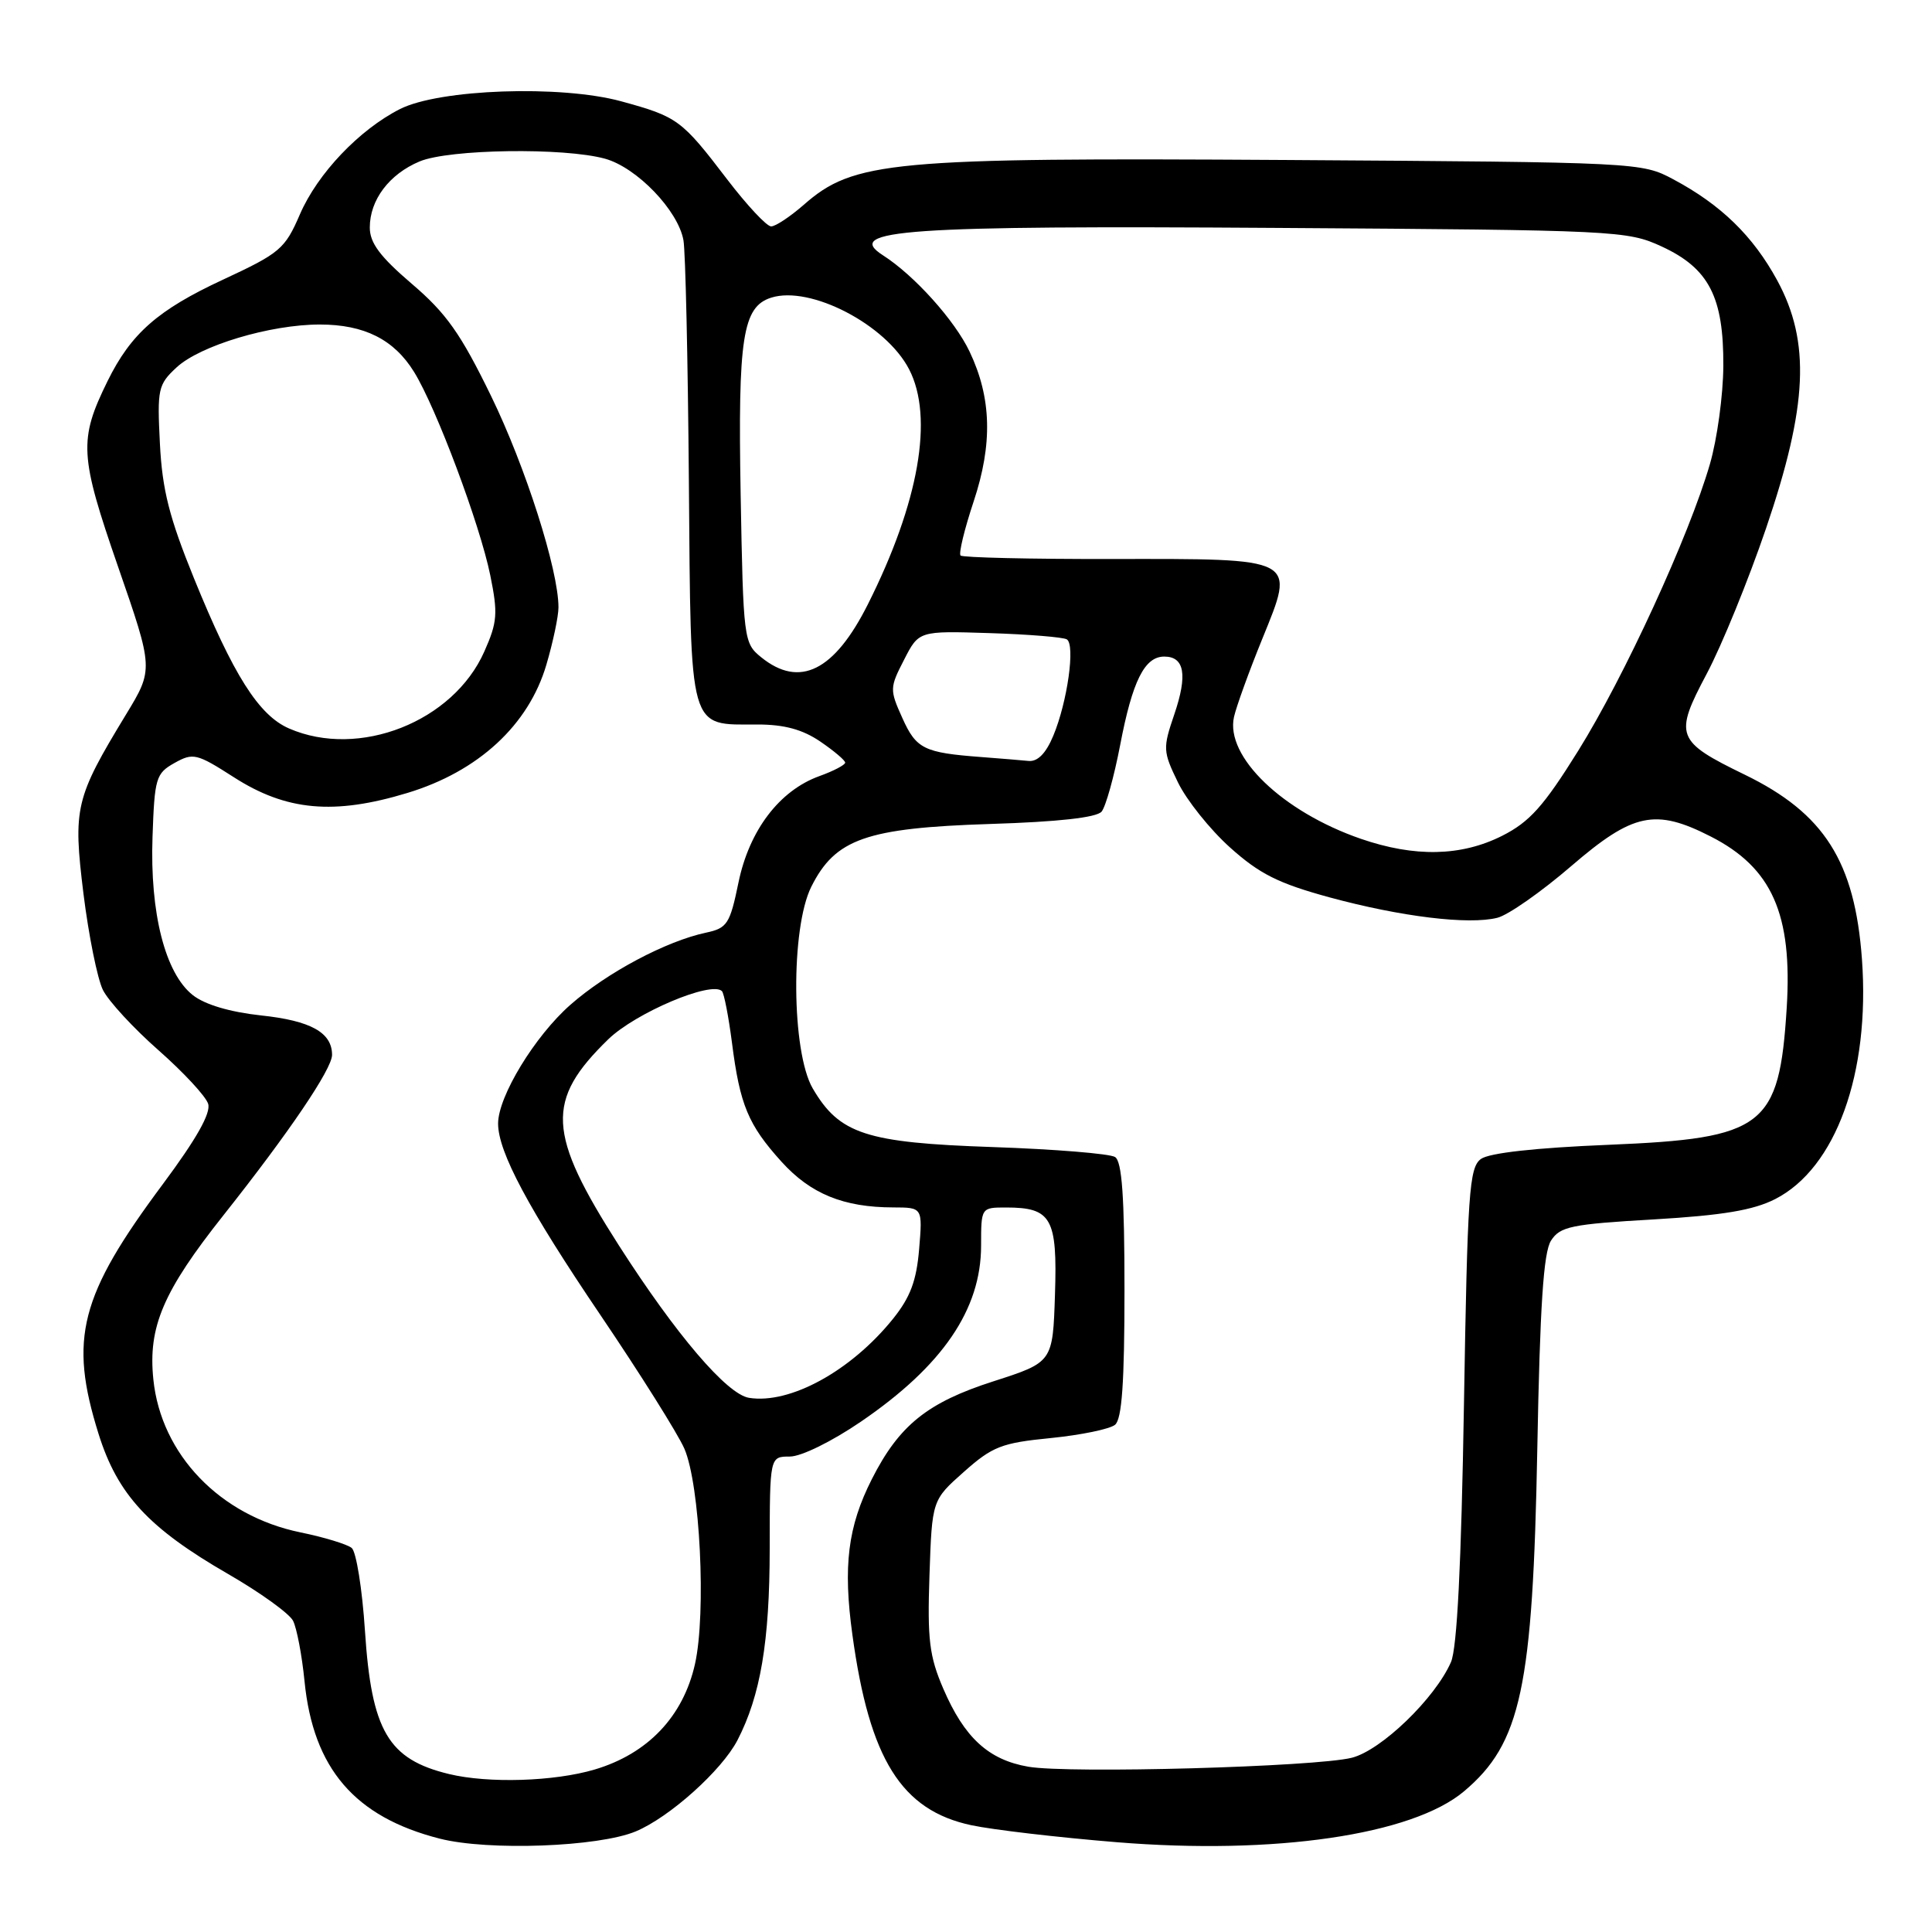 <?xml version="1.0" encoding="UTF-8" standalone="no"?>
<!DOCTYPE svg PUBLIC "-//W3C//DTD SVG 1.1//EN" "http://www.w3.org/Graphics/SVG/1.1/DTD/svg11.dtd" >
<svg xmlns="http://www.w3.org/2000/svg" xmlns:xlink="http://www.w3.org/1999/xlink" version="1.1" viewBox="0 0 256 256">
 <g >
 <path fill="currentColor"
d=" M 84.24 242.67 C 88.72 240.80 95.65 234.58 97.72 230.58 C 100.77 224.68 101.98 217.54 101.99 205.25 C 102.00 193.00 102.00 193.00 104.66 193.00 C 106.17 193.00 110.22 191.01 114.10 188.36 C 124.90 180.98 130.00 173.51 130.00 165.05 C 130.00 160.00 130.00 160.00 133.31 160.00 C 139.33 160.00 140.12 161.40 139.79 171.52 C 139.50 180.50 139.50 180.50 131.64 183.03 C 122.88 185.84 119.14 188.85 115.52 196.00 C 112.34 202.28 111.69 207.51 112.95 216.64 C 115.21 233.11 119.44 239.87 128.70 241.85 C 131.56 242.46 140.22 243.47 147.95 244.10 C 168.90 245.81 187.12 243.14 193.99 237.36 C 201.54 231.00 203.11 223.68 203.70 192.00 C 204.05 173.08 204.52 165.96 205.51 164.40 C 206.71 162.52 208.17 162.21 219.11 161.58 C 228.27 161.04 232.33 160.36 235.23 158.88 C 243.26 154.78 247.81 142.23 246.72 127.13 C 245.78 114.16 241.73 107.77 231.17 102.64 C 222.08 98.22 221.79 97.48 226.15 89.28 C 228.13 85.55 231.67 76.88 234.01 70.01 C 239.54 53.78 239.92 45.31 235.49 37.15 C 232.28 31.26 228.04 27.13 221.72 23.76 C 217.54 21.52 217.09 21.50 170.50 21.20 C 118.05 20.87 113.11 21.33 106.50 27.14 C 104.70 28.71 102.76 30.00 102.18 30.00 C 101.59 30.00 98.97 27.19 96.34 23.75 C 90.31 15.85 89.79 15.47 82.30 13.42 C 74.29 11.24 58.24 11.80 53.00 14.45 C 47.61 17.18 42.08 22.99 39.74 28.40 C 37.76 32.99 37.11 33.54 29.56 37.05 C 20.90 41.07 17.36 44.19 14.25 50.50 C 10.42 58.29 10.54 60.35 15.64 75.08 C 20.35 88.67 20.35 88.67 16.67 94.72 C 9.96 105.77 9.66 107.04 11.06 118.43 C 11.75 123.97 12.91 129.71 13.64 131.18 C 14.38 132.66 17.69 136.25 21.00 139.16 C 24.30 142.07 27.27 145.26 27.58 146.26 C 27.97 147.48 26.04 150.90 21.61 156.86 C 10.56 171.69 9.10 177.35 13.06 190.00 C 15.58 198.04 19.68 202.48 30.22 208.56 C 34.47 211.01 38.34 213.80 38.83 214.76 C 39.32 215.72 40.01 219.32 40.35 222.76 C 41.50 234.35 47.01 240.76 58.27 243.63 C 64.71 245.27 79.31 244.73 84.24 242.67 Z  M 59.50 235.07 C 51.44 233.12 49.23 229.37 48.36 216.11 C 48.00 210.55 47.20 205.59 46.60 205.11 C 45.99 204.62 42.95 203.69 39.82 203.05 C 29.17 200.87 21.34 192.74 20.32 182.78 C 19.60 175.82 21.61 171.11 29.63 161.00 C 38.31 150.05 44.00 141.64 44.00 139.78 C 44.00 136.82 41.19 135.25 34.59 134.55 C 30.46 134.10 27.15 133.12 25.55 131.86 C 21.89 128.98 19.85 120.99 20.21 110.88 C 20.48 103.09 20.66 102.48 23.12 101.10 C 25.59 99.72 26.06 99.83 30.99 102.99 C 37.93 107.45 44.27 108.02 53.98 105.07 C 63.39 102.22 70.05 96.07 72.40 88.07 C 73.28 85.08 74.00 81.67 74.00 80.48 C 74.00 75.51 69.63 61.82 65.05 52.43 C 61.04 44.20 59.13 41.50 54.57 37.61 C 50.36 34.01 49.00 32.19 49.00 30.15 C 49.00 26.49 51.57 23.08 55.60 21.39 C 59.53 19.75 74.75 19.53 80.17 21.03 C 84.39 22.20 89.85 27.88 90.56 31.83 C 90.83 33.30 91.15 47.70 91.28 63.84 C 91.55 97.34 91.18 96.00 100.38 96.00 C 103.92 96.00 106.34 96.66 108.68 98.25 C 110.50 99.49 111.99 100.75 111.99 101.05 C 112.00 101.35 110.46 102.16 108.57 102.84 C 103.28 104.75 99.28 110.01 97.85 116.95 C 96.72 122.43 96.36 122.98 93.56 123.58 C 88.27 124.70 80.43 128.87 75.58 133.14 C 70.86 137.29 66.00 145.28 66.00 148.88 C 66.00 152.63 70.01 160.14 79.54 174.22 C 84.82 182.02 89.83 190.00 90.68 191.95 C 92.76 196.74 93.60 213.73 92.09 220.49 C 90.53 227.44 85.84 232.38 78.80 234.47 C 73.45 236.06 64.71 236.33 59.50 235.07 Z  M 136.26 234.10 C 130.98 233.19 127.79 230.26 124.99 223.76 C 123.14 219.46 122.87 217.24 123.16 208.74 C 123.50 198.77 123.50 198.77 127.73 195.02 C 131.51 191.66 132.73 191.19 139.23 190.55 C 143.23 190.15 147.06 189.36 147.75 188.79 C 148.66 188.04 149.00 183.17 149.00 170.94 C 149.00 158.58 148.67 153.90 147.75 153.31 C 147.06 152.87 139.75 152.27 131.50 151.99 C 114.74 151.42 111.23 150.27 107.69 144.22 C 104.87 139.37 104.75 123.01 107.50 117.50 C 110.68 111.15 114.77 109.71 131.21 109.18 C 140.24 108.90 145.31 108.33 145.97 107.54 C 146.52 106.87 147.62 102.92 148.42 98.76 C 150.05 90.22 151.66 87.00 154.27 87.00 C 156.96 87.00 157.38 89.43 155.60 94.66 C 154.07 99.15 154.09 99.56 156.08 103.66 C 157.22 106.02 160.33 109.91 162.98 112.29 C 166.89 115.80 169.38 117.05 176.15 118.90 C 185.62 121.47 194.60 122.57 198.41 121.61 C 199.83 121.26 204.24 118.17 208.21 114.75 C 216.39 107.71 219.33 107.09 226.68 110.84 C 234.80 114.98 237.52 121.12 236.75 133.53 C 235.76 149.32 233.79 150.84 213.20 151.69 C 203.43 152.09 197.33 152.77 196.23 153.57 C 194.67 154.71 194.45 158.01 193.98 186.17 C 193.63 207.30 193.07 218.39 192.26 220.24 C 190.15 225.05 183.03 231.92 179.13 232.91 C 174.32 234.12 141.66 235.03 136.26 234.10 Z  M 99.25 185.22 C 96.32 184.75 89.60 176.88 82.02 165.05 C 72.48 150.14 72.26 145.82 80.60 137.71 C 84.21 134.21 94.27 129.94 95.66 131.33 C 95.94 131.61 96.54 134.69 96.99 138.17 C 98.04 146.41 99.14 149.05 103.55 153.93 C 107.41 158.20 111.78 159.98 118.37 159.99 C 122.25 160.00 122.25 160.00 121.79 165.51 C 121.44 169.72 120.62 171.90 118.32 174.76 C 112.77 181.65 104.68 186.09 99.25 185.22 Z  M 180.30 111.14 C 169.95 107.56 162.34 100.25 163.51 95.00 C 163.82 93.62 165.50 88.97 167.26 84.65 C 171.66 73.82 172.08 74.04 147.22 74.07 C 136.52 74.09 127.55 73.88 127.28 73.61 C 127.01 73.35 127.79 70.13 129.01 66.46 C 131.55 58.82 131.39 52.72 128.48 46.60 C 126.51 42.44 121.13 36.47 117.00 33.83 C 111.70 30.44 119.95 29.87 169.31 30.20 C 214.21 30.49 215.63 30.56 220.18 32.66 C 226.45 35.56 228.40 39.35 228.35 48.50 C 228.33 52.35 227.53 58.20 226.57 61.50 C 223.83 70.97 215.24 89.67 209.11 99.50 C 204.53 106.85 202.68 108.91 199.04 110.75 C 193.62 113.48 187.46 113.61 180.30 111.14 Z  M 130.00 100.31 C 122.43 99.74 121.41 99.24 119.57 95.15 C 117.88 91.40 117.88 91.13 119.79 87.43 C 121.75 83.59 121.75 83.59 131.12 83.89 C 136.27 84.05 140.88 84.43 141.36 84.72 C 142.50 85.43 141.44 93.00 139.57 97.48 C 138.60 99.82 137.50 100.94 136.30 100.83 C 135.31 100.73 132.47 100.50 130.00 100.31 Z  M 38.31 96.53 C 34.29 94.79 30.92 89.46 25.70 76.62 C 22.43 68.57 21.50 64.92 21.19 58.80 C 20.82 51.54 20.94 50.96 23.40 48.68 C 26.53 45.78 35.82 43.00 42.37 43.00 C 48.27 43.00 52.21 44.98 54.87 49.29 C 57.80 54.03 63.58 69.46 64.96 76.21 C 65.99 81.28 65.91 82.43 64.18 86.32 C 60.07 95.63 47.57 100.56 38.31 96.53 Z  M 100.86 87.09 C 98.55 85.22 98.49 84.77 98.14 65.55 C 97.77 44.74 98.40 40.64 102.19 39.44 C 107.37 37.80 117.40 43.01 120.46 48.93 C 123.75 55.29 121.77 66.59 115.00 80.07 C 110.55 88.93 105.95 91.21 100.86 87.09 Z "/>
</g>
</svg>